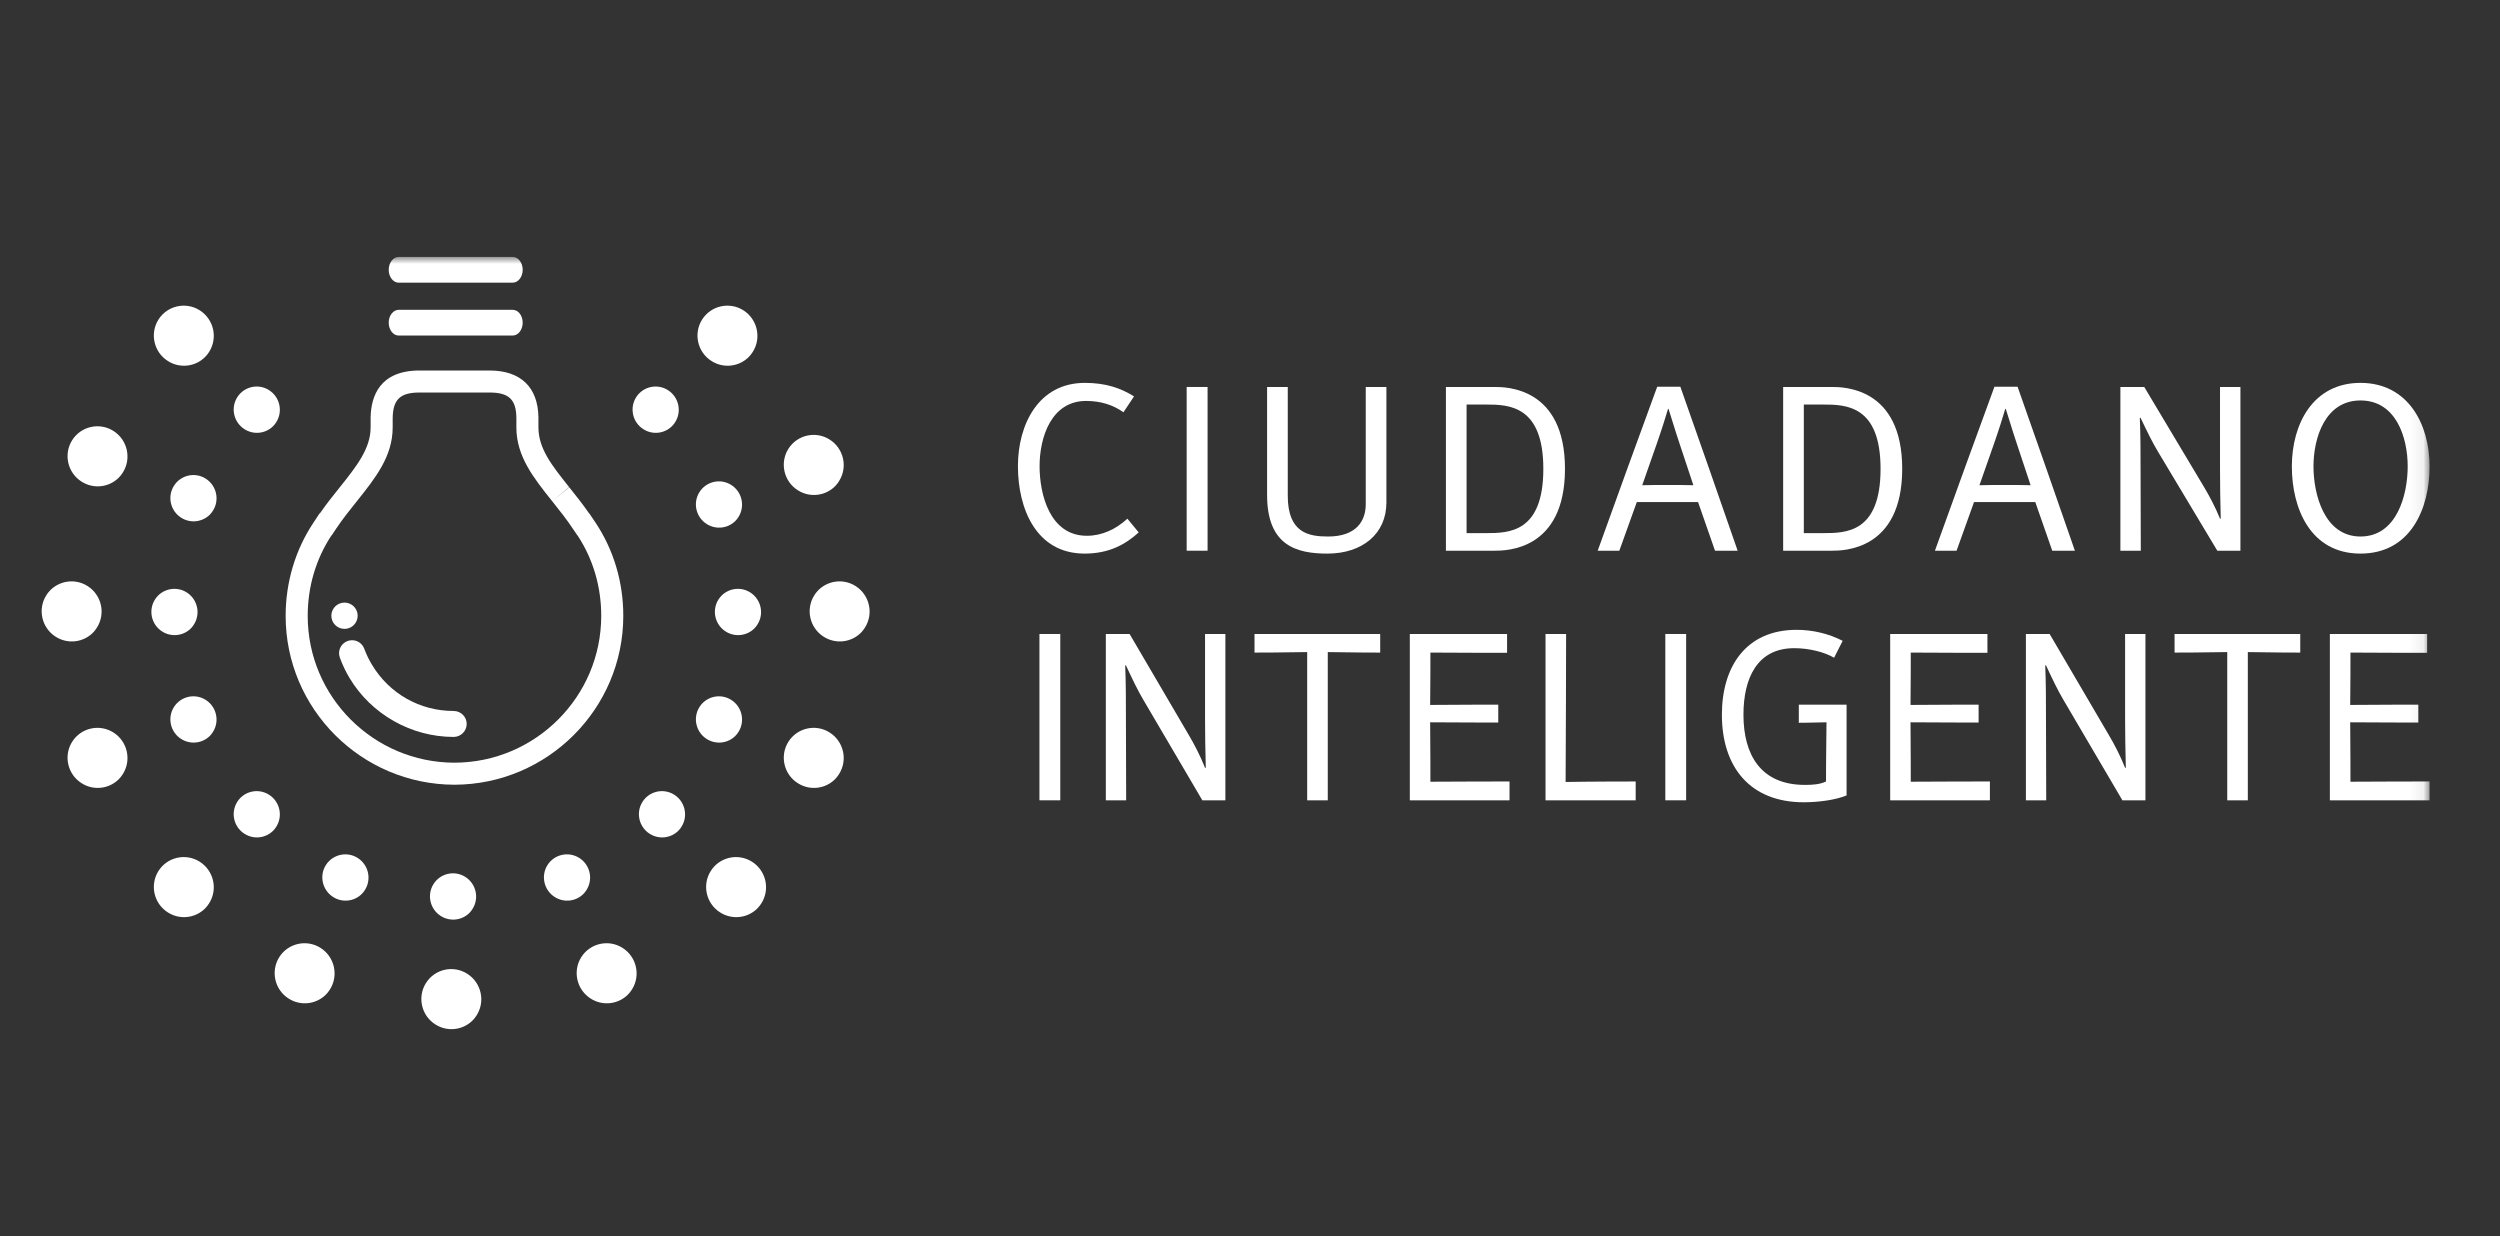 <?xml version="1.0" encoding="UTF-8" standalone="no"?>
<svg width="180px" height="89px" viewBox="0 0 180 89" version="1.1" xmlns="http://www.w3.org/2000/svg" xmlns:xlink="http://www.w3.org/1999/xlink">
    <rect x="0" y="0" width="180" height="89" fill="#333333" stroke="none"/>
    <!-- Generator: Sketch 41.2 (35397) - http://www.bohemiancoding.com/sketch -->
    <title>Artboard 11</title>
    <desc>Created with Sketch.</desc>
    <defs>
        <polygon id="path-1" points="0 55.6 171.93 55.6 171.93 0 0 0"></polygon>
        <polygon id="path-3" points="0 55.6 171.93 55.6 171.93 0 0 0"></polygon>
        <polygon id="path-5" points="0 55.6 171.93 55.6 171.93 0 0 0"></polygon>
        <polygon id="path-7" points="0 55.6 171.93 55.6 171.93 0 0 0"></polygon>
        <polygon id="path-9" points="0 55.6 171.93 55.6 171.93 0 0 0"></polygon>
        <polygon id="path-11" points="0 55.6 171.93 55.6 171.93 0 0 0"></polygon>
        <polygon id="path-13" points="0 55.6 171.93 55.6 171.93 0 0 0"></polygon>
        <polygon id="path-15" points="0 55.6 171.93 55.6 171.93 0 0 0"></polygon>
        <polygon id="path-17" points="0 55.6 171.93 55.6 171.93 0 0 0"></polygon>
        <polygon id="path-19" points="0 55.6 171.93 55.6 171.93 0 0 0"></polygon>
        <polygon id="path-21" points="0 55.6 171.93 55.6 171.93 0 0 0"></polygon>
        <polygon id="path-23" points="0 55.6 171.93 55.6 171.93 0 0 0"></polygon>
        <polygon id="path-25" points="0 55.6 171.93 55.6 171.93 0 0 0"></polygon>
        <polygon id="path-27" points="0 55.6 171.93 55.6 171.93 0 0 0"></polygon>
        <polygon id="path-29" points="0 55.6 171.93 55.6 171.93 0 0 0"></polygon>
        <polygon id="path-31" points="0 55.6 171.93 55.6 171.93 0 0 0"></polygon>
        <polygon id="path-33" points="0 55.6 171.93 55.6 171.93 0 0 0"></polygon>
        <polygon id="path-35" points="0 55.6 171.93 55.6 171.93 0 0 0"></polygon>
        <polygon id="path-37" points="0 55.6 171.93 55.6 171.93 0 0 0"></polygon>
        <polygon id="path-39" points="0 55.6 171.93 55.6 171.93 0 0 0"></polygon>
        <polygon id="path-41" points="0 55.6 171.93 55.6 171.93 0 0 0"></polygon>
        <polygon id="path-43" points="0 55.6 171.93 55.6 171.93 0 0 0"></polygon>
        <polygon id="path-45" points="0 55.6 171.93 55.6 171.93 0 0 0"></polygon>
        <polygon id="path-47" points="0 55.6 171.93 55.6 171.93 0 0 0"></polygon>
    </defs>
    <g id="Page-1" stroke="none" stroke-width="1" fill="none" fill-rule="evenodd">
        <g id="Artboard-11">
            <g id="logo-fci-copy" transform="translate(3, 18.5)">
                <g id="Artboard-3">
                    <g id="Page-1">
                        <g id="Artboard-3">
                            <g id="Group">
                                <path d="M9.087,47.194 C8.075,46.558 7.774,45.216 8.409,44.211 C9.046,43.204 10.379,42.906 11.385,43.547 C12.392,44.19 12.698,45.526 12.058,46.537 C11.975,46.671 11.875,46.799 11.766,46.908 C11.069,47.607 9.954,47.749 9.087,47.194 Z" id="Fill-1" fill="#FFFFFF"></path>
                                <path d="M2.873,37.889 C1.863,37.252 1.561,35.911 2.197,34.906 C2.833,33.9 4.165,33.601 5.172,34.243 C6.179,34.885 6.484,36.222 5.845,37.232 C5.762,37.367 5.662,37.493 5.552,37.603 C4.854,38.303 3.74,38.444 2.873,37.889" id="Fill-3" fill="#FFFFFF"></path>
                                <path d="M1.01,27.345 C-0.001,26.706 -0.303,25.366 0.333,24.359 C0.97,23.354 2.301,23.055 3.308,23.697 C4.315,24.339 4.621,25.675 3.98,26.686 C3.897,26.821 3.798,26.948 3.689,27.058 C2.991,27.757 1.877,27.898 1.01,27.345" id="Fill-5" fill="#FFFFFF"></path>
                                <path d="M2.873,16.177 C1.863,15.541 1.561,14.199 2.197,13.192 C2.833,12.188 4.165,11.888 5.172,12.531 C6.179,13.172 6.484,14.509 5.845,15.52 C5.762,15.655 5.662,15.781 5.552,15.891 C4.854,16.591 3.74,16.731 2.873,16.177" id="Fill-7" fill="#FFFFFF"></path>
                                <path d="M9.087,7.493 C8.075,6.856 7.774,5.515 8.409,4.508 C9.046,3.504 10.379,3.204 11.385,3.845 C12.392,4.488 12.698,5.825 12.058,6.836 C11.975,6.97 11.875,7.097 11.766,7.206 C11.069,7.905 9.954,8.047 9.087,7.493" id="Fill-9" fill="#FFFFFF"></path>
                                <path d="M48.229,7.493 C47.217,6.856 46.917,5.515 47.552,4.508 C48.189,3.504 49.521,3.204 50.528,3.845 C51.535,4.488 51.839,5.825 51.2,6.836 C51.116,6.97 51.018,7.097 50.908,7.206 C50.21,7.905 49.095,8.047 48.229,7.493" id="Fill-11" fill="#FFFFFF"></path>
                                <path d="M54.443,16.798 C53.431,16.16 53.13,14.819 53.765,13.814 C54.401,12.808 55.735,12.508 56.74,13.151 C57.747,13.792 58.054,15.129 57.412,16.139 C57.33,16.275 57.23,16.402 57.122,16.512 C56.423,17.211 55.31,17.352 54.443,16.798" id="Fill-13" fill="#FFFFFF"></path>
                                <path d="M56.306,27.345 C55.294,26.706 54.993,25.366 55.63,24.359 C56.265,23.354 57.598,23.055 58.605,23.697 C59.61,24.339 59.917,25.675 59.277,26.686 C59.194,26.821 59.094,26.948 58.986,27.058 C58.287,27.757 57.173,27.898 56.306,27.345" id="Fill-15" fill="#FFFFFF"></path>
                                <path d="M54.443,37.889 C53.431,37.252 53.13,35.911 53.765,34.906 C54.401,33.9 55.735,33.601 56.74,34.243 C57.747,34.885 58.054,36.222 57.412,37.232 C57.33,37.367 57.23,37.493 57.122,37.603 C56.423,38.303 55.31,38.444 54.443,37.889" id="Fill-17" fill="#FFFFFF"></path>
                                <path d="M48.849,47.194 C47.839,46.558 47.538,45.216 48.175,44.211 C48.81,43.204 50.143,42.906 51.149,43.547 C52.156,44.19 52.462,45.526 51.821,46.537 C51.737,46.671 51.638,46.799 51.529,46.908 C50.831,47.607 49.717,47.749 48.849,47.194" id="Fill-19" fill="#FFFFFF"></path>
                                <path d="M39.532,53.399 C38.52,52.761 38.217,51.42 38.854,50.413 C39.49,49.408 40.823,49.109 41.829,49.751 C42.836,50.394 43.141,51.73 42.502,52.741 C42.419,52.876 42.318,53.003 42.21,53.111 C41.512,53.811 40.397,53.952 39.532,53.399" id="Fill-21" fill="#FFFFFF"></path>
                                <path d="M28.347,55.259 C27.336,54.623 27.035,53.281 27.671,52.275 C28.307,51.268 29.639,50.97 30.646,51.613 C31.652,52.254 31.959,53.59 31.319,54.601 C31.235,54.737 31.135,54.863 31.025,54.973 C30.328,55.671 29.215,55.814 28.347,55.259" id="Fill-23" fill="#FFFFFF"></path>
                                <path d="M17.785,53.399 C16.774,52.761 16.473,51.42 17.108,50.413 C17.745,49.408 19.077,49.109 20.084,49.751 C21.089,50.394 21.396,51.73 20.756,52.741 C20.673,52.876 20.572,53.003 20.463,53.111 C19.766,53.811 18.652,53.952 17.785,53.399" id="Fill-25" fill="#FFFFFF"></path>
                                <path d="M14.604,41.533 C13.825,41.041 13.593,40.009 14.082,39.233 C14.571,38.458 15.599,38.228 16.373,38.722 C17.149,39.217 17.384,40.247 16.892,41.025 C16.828,41.13 16.751,41.228 16.667,41.311 C16.13,41.85 15.271,41.959 14.604,41.533" id="Fill-27" fill="#FFFFFF"></path>
                                <path d="M10.044,34.706 C9.265,34.213 9.034,33.181 9.525,32.406 C10.014,31.631 11.04,31.4 11.815,31.895 C12.591,32.389 12.826,33.419 12.333,34.198 C12.268,34.303 12.193,34.399 12.109,34.485 C11.571,35.023 10.713,35.131 10.044,34.706" id="Fill-29" fill="#FFFFFF"></path>
                                <path d="M8.677,26.968 C7.898,26.475 7.667,25.443 8.156,24.667 C8.645,23.893 9.672,23.663 10.448,24.157 C11.223,24.652 11.457,25.681 10.965,26.46 C10.901,26.563 10.825,26.661 10.741,26.747 C10.203,27.285 9.345,27.393 8.677,26.968" id="Fill-31" fill="#FFFFFF"></path>
                                <path d="M10.044,18.774 C9.265,18.282 9.034,17.25 9.525,16.476 C10.014,15.7 11.04,15.468 11.815,15.964 C12.591,16.459 12.826,17.49 12.333,18.267 C12.268,18.371 12.193,18.47 12.109,18.553 C11.571,19.091 10.713,19.202 10.044,18.774" id="Fill-33" fill="#FFFFFF"></path>
                                <path d="M14.604,12.402 C13.825,11.909 13.593,10.878 14.082,10.103 C14.571,9.328 15.599,9.096 16.373,9.591 C17.149,10.086 17.384,11.117 16.892,11.895 C16.828,12 16.751,12.097 16.667,12.18 C16.13,12.72 15.271,12.829 14.604,12.402" id="Fill-35" fill="#FFFFFF"></path>
                                <path d="M43.324,12.402 C42.543,11.909 42.313,10.878 42.801,10.103 C43.292,9.328 44.318,9.096 45.094,9.591 C45.869,10.086 46.106,11.117 45.612,11.895 C45.549,12 45.473,12.097 45.386,12.18 C44.85,12.72 43.991,12.829 43.324,12.402" id="Fill-37" fill="#FFFFFF"></path>
                                <path d="M47.882,19.229 C47.104,18.737 46.87,17.705 47.362,16.929 C47.851,16.155 48.877,15.924 49.653,16.419 C50.429,16.913 50.663,17.944 50.17,18.722 C50.106,18.827 50.031,18.923 49.945,19.009 C49.409,19.546 48.551,19.655 47.882,19.229" id="Fill-39" fill="#FFFFFF"></path>
                                <path d="M49.25,26.968 C48.47,26.475 48.239,25.443 48.728,24.667 C49.218,23.893 50.245,23.663 51.02,24.157 C51.796,24.652 52.032,25.681 51.539,26.46 C51.475,26.563 51.399,26.661 51.314,26.747 C50.775,27.285 49.918,27.393 49.25,26.968" id="Fill-41" fill="#FFFFFF"></path>
                                <path d="M47.882,34.706 C47.104,34.213 46.87,33.181 47.362,32.406 C47.851,31.631 48.877,31.4 49.653,31.895 C50.429,32.389 50.663,33.42 50.17,34.199 C50.106,34.303 50.031,34.399 49.945,34.485 C49.409,35.023 48.551,35.131 47.882,34.706" id="Fill-43" fill="#FFFFFF"></path>
                                <path d="M43.779,41.533 C43,41.041 42.769,40.009 43.258,39.233 C43.749,38.458 44.774,38.228 45.55,38.722 C46.325,39.217 46.56,40.247 46.068,41.025 C46.004,41.13 45.928,41.228 45.843,41.311 C45.306,41.85 44.448,41.959 43.779,41.533" id="Fill-45" fill="#FFFFFF"></path>
                                <path d="M36.941,46.084 C36.161,45.592 35.93,44.559 36.419,43.784 C36.91,43.011 37.935,42.78 38.711,43.274 C39.488,43.768 39.723,44.799 39.229,45.578 C39.165,45.681 39.09,45.778 39.004,45.864 C38.468,46.402 37.608,46.512 36.941,46.084" id="Fill-47" fill="#FFFFFF"></path>
                                <path d="M28.735,47.45 C27.957,46.957 27.725,45.925 28.214,45.15 C28.703,44.375 29.73,44.144 30.506,44.639 C31.281,45.134 31.517,46.164 31.023,46.942 C30.96,47.047 30.883,47.144 30.8,47.228 C30.261,47.768 29.402,47.876 28.735,47.45" id="Fill-49" fill="#FFFFFF"></path>
                                <path d="M20.986,46.084 C20.206,45.592 19.974,44.559 20.463,43.784 C20.955,43.011 21.982,42.78 22.756,43.274 C23.532,43.768 23.768,44.799 23.274,45.578 C23.209,45.681 23.134,45.778 23.049,45.864 C22.512,46.402 21.654,46.512 20.986,46.084" id="Fill-51" fill="#FFFFFF"></path>
                                <path d="M78.987,19.834 C78.048,20.683 76.879,21.359 75.09,21.359 C71.601,21.359 70.291,18.117 70.291,15.066 C70.291,12.049 71.779,9.067 75.108,9.067 C76.631,9.067 77.694,9.449 78.65,10.038 L77.889,11.183 C77.128,10.645 76.242,10.368 75.197,10.368 C72.682,10.368 71.85,13.003 71.85,15.066 C71.85,17.112 72.594,20.076 75.25,20.076 C76.348,20.076 77.34,19.608 78.172,18.846 L78.987,19.834 Z" id="Fill-53" fill="#FFFFFF"></path>
                                <g id="Fill-55-Clipped">
                                    <mask id="mask-2" fill="white">
                                        <use xlink:href="#path-1"></use>
                                    </mask>
                                    <g id="path-1"></g>
                                    <polygon id="Fill-55" fill="#FFFFFF" mask="url(#mask-2)" points="82.44 21.151 83.945 21.151 83.945 9.362 82.44 9.362"></polygon>
                                </g>
                                <g id="Fill-57-Clipped">
                                    <mask id="mask-4" fill="white">
                                        <use xlink:href="#path-3"></use>
                                    </mask>
                                    <g id="path-1"></g>
                                    <path d="M88.231,9.362 L89.719,9.362 L89.719,17.198 C89.719,19.885 91.242,20.129 92.623,20.129 C94.642,20.129 95.334,19.018 95.334,17.805 L95.334,9.362 L96.821,9.362 L96.821,17.684 C96.821,19.938 95.086,21.359 92.57,21.359 C90.374,21.359 88.231,20.804 88.231,17.147 L88.231,9.362 Z" id="Fill-57" fill="#FFFFFF" mask="url(#mask-4)"></path>
                                </g>
                                <g id="Fill-58-Clipped">
                                    <mask id="mask-6" fill="white">
                                        <use xlink:href="#path-5"></use>
                                    </mask>
                                    <g id="path-1"></g>
                                    <path d="M103.993,19.885 C105.641,19.885 108.12,19.85 108.12,15.257 C108.12,10.697 105.641,10.627 103.993,10.627 L102.594,10.627 L102.594,19.885 L103.993,19.885 Z M101.106,9.362 L104.614,9.362 C105.41,9.362 109.678,9.362 109.678,15.257 C109.678,21.151 105.41,21.151 104.614,21.151 L101.106,21.151 L101.106,9.362 Z" id="Fill-58" fill="#FFFFFF" mask="url(#mask-6)"></path>
                                </g>
                                <g id="Fill-59-Clipped">
                                    <mask id="mask-8" fill="white">
                                        <use xlink:href="#path-7"></use>
                                    </mask>
                                    <g id="path-1"></g>
                                    <path d="M117.967,13.558 C117.559,12.344 117.33,11.53 117.134,10.94 L117.099,10.94 C116.922,11.53 116.674,12.344 116.249,13.558 L115.24,16.436 C115.824,16.418 116.515,16.418 117.081,16.418 C117.648,16.418 118.374,16.418 118.923,16.436 L117.967,13.558 Z M120.481,21.151 L119.26,17.648 L114.85,17.648 L113.592,21.151 L112.034,21.151 C113.451,17.216 114.991,12.951 116.319,9.345 L117.985,9.345 C119.26,12.951 120.747,17.216 122.111,21.151 L120.481,21.151 Z" id="Fill-59" fill="#FFFFFF" mask="url(#mask-8)"></path>
                                </g>
                                <g id="Fill-60-Clipped">
                                    <mask id="mask-10" fill="white">
                                        <use xlink:href="#path-9"></use>
                                    </mask>
                                    <g id="path-1"></g>
                                    <path d="M128.275,19.885 C129.922,19.885 132.4,19.85 132.4,15.257 C132.4,10.697 129.922,10.627 128.275,10.627 L126.875,10.627 L126.875,19.885 L128.275,19.885 Z M125.387,9.362 L128.894,9.362 C129.691,9.362 133.959,9.362 133.959,15.257 C133.959,21.151 129.691,21.151 128.894,21.151 L125.387,21.151 L125.387,9.362 Z" id="Fill-60" fill="#FFFFFF" mask="url(#mask-10)"></path>
                                </g>
                                <g id="Fill-61-Clipped">
                                    <mask id="mask-12" fill="white">
                                        <use xlink:href="#path-11"></use>
                                    </mask>
                                    <g id="path-1"></g>
                                    <path d="M142.248,13.558 C141.84,12.344 141.61,11.53 141.416,10.94 L141.379,10.94 C141.203,11.53 140.955,12.344 140.53,13.558 L139.52,16.436 C140.105,16.418 140.795,16.418 141.362,16.418 C141.929,16.418 142.655,16.418 143.204,16.436 L142.248,13.558 Z M144.762,21.151 L143.54,17.648 L139.13,17.648 L137.873,21.151 L136.315,21.151 C137.731,17.216 139.273,12.951 140.6,9.345 L142.265,9.345 C143.54,12.951 145.028,17.216 146.392,21.151 L144.762,21.151 Z" id="Fill-61" fill="#FFFFFF" mask="url(#mask-12)"></path>
                                </g>
                                <g id="Fill-62-Clipped">
                                    <mask id="mask-14" fill="white">
                                        <use xlink:href="#path-13"></use>
                                    </mask>
                                    <g id="path-1"></g>
                                    <path d="M149.668,9.362 L151.386,9.362 L155.654,16.505 C156.044,17.147 156.504,18.013 156.841,18.845 L156.894,18.845 C156.859,17.51 156.841,16.418 156.841,15.274 L156.841,9.362 L158.31,9.362 L158.31,21.151 L156.646,21.151 L152.377,14.025 C151.97,13.35 151.599,12.587 151.12,11.581 L151.067,11.581 C151.12,12.882 151.12,14.025 151.12,15.153 L151.138,21.151 L149.668,21.151 L149.668,9.362 Z" id="Fill-62" fill="#FFFFFF" mask="url(#mask-14)"></path>
                                </g>
                                <g id="Fill-63-Clipped">
                                    <mask id="mask-16" fill="white">
                                        <use xlink:href="#path-15"></use>
                                    </mask>
                                    <g id="path-1"></g>
                                    <path d="M170.354,15.083 C170.354,13.003 169.521,10.333 166.954,10.333 C164.421,10.333 163.571,13.003 163.571,15.083 C163.571,17.094 164.35,20.129 166.954,20.129 C169.592,20.129 170.354,17.094 170.354,15.083 M162.013,15.083 C162.013,12.032 163.536,9.067 166.954,9.067 C170.372,9.067 171.93,12.032 171.93,15.083 C171.93,18.117 170.566,21.359 166.954,21.359 C163.358,21.359 162.013,18.117 162.013,15.083" id="Fill-63" fill="#FFFFFF" mask="url(#mask-16)"></path>
                                </g>
                                <g id="Fill-64-Clipped">
                                    <mask id="mask-18" fill="white">
                                        <use xlink:href="#path-17"></use>
                                    </mask>
                                    <g id="path-1"></g>
                                    <polygon id="Fill-64" fill="#FFFFFF" mask="url(#mask-18)" points="71.84 39.122 73.34 39.122 73.34 27.147 71.84 27.147"></polygon>
                                </g>
                                <g id="Fill-65-Clipped">
                                    <mask id="mask-20" fill="white">
                                        <use xlink:href="#path-19"></use>
                                    </mask>
                                    <g id="path-1"></g>
                                    <path d="M76.62,27.147 L78.331,27.147 L82.582,34.403 C82.97,35.054 83.428,35.935 83.763,36.781 L83.816,36.781 C83.781,35.424 83.763,34.315 83.763,33.152 L83.763,27.147 L85.227,27.147 L85.227,39.122 L83.569,39.122 L79.318,31.884 C78.913,31.198 78.542,30.423 78.066,29.402 L78.014,29.402 C78.066,30.722 78.066,31.884 78.066,33.029 L78.084,39.122 L76.62,39.122 L76.62,27.147 Z" id="Fill-65" fill="#FFFFFF" mask="url(#mask-20)"></path>
                                </g>
                                <g id="Fill-66-Clipped">
                                    <mask id="mask-22" fill="white">
                                        <use xlink:href="#path-21"></use>
                                    </mask>
                                    <g id="path-1"></g>
                                    <path d="M91.117,28.45 C89.319,28.486 87.502,28.486 87.325,28.486 L87.325,27.148 L96.374,27.148 L96.374,28.486 C96.198,28.486 94.416,28.486 92.6,28.45 L92.6,39.123 L91.117,39.123 L91.117,28.45 Z" id="Fill-66" fill="#FFFFFF" mask="url(#mask-22)"></path>
                                </g>
                                <g id="Fill-67-Clipped">
                                    <mask id="mask-24" fill="white">
                                        <use xlink:href="#path-23"></use>
                                    </mask>
                                    <g id="path-1"></g>
                                    <path d="M98.507,27.147 L105.509,27.147 L105.509,28.503 C105.333,28.503 101.841,28.503 99.989,28.486 C99.989,28.662 99.989,31.374 99.971,32.255 C101.664,32.236 104.699,32.236 104.875,32.236 L104.875,33.522 C104.699,33.522 101.664,33.522 99.971,33.505 C99.989,35.39 99.989,37.608 99.989,37.784 C101.911,37.767 105.509,37.767 105.686,37.767 L105.686,39.122 L98.507,39.122 L98.507,27.147 Z" id="Fill-67" fill="#FFFFFF" mask="url(#mask-24)"></path>
                                </g>
                                <g id="Fill-68-Clipped">
                                    <mask id="mask-26" fill="white">
                                        <use xlink:href="#path-25"></use>
                                    </mask>
                                    <g id="path-1"></g>
                                    <path d="M108.278,27.147 L109.76,27.147 C109.76,27.323 109.742,36.093 109.724,37.802 C111.647,37.767 114.593,37.767 114.769,37.767 L114.769,39.122 L108.278,39.122 L108.278,27.147 Z" id="Fill-68" fill="#FFFFFF" mask="url(#mask-26)"></path>
                                </g>
                                <g id="Fill-69-Clipped">
                                    <mask id="mask-28" fill="white">
                                        <use xlink:href="#path-27"></use>
                                    </mask>
                                    <g id="path-1"></g>
                                    <polygon id="Fill-69" fill="#FFFFFF" mask="url(#mask-28)" points="116.903 39.122 118.401 39.122 118.401 27.147 116.903 27.147"></polygon>
                                </g>
                                <g id="Fill-70-Clipped">
                                    <mask id="mask-30" fill="white">
                                        <use xlink:href="#path-29"></use>
                                    </mask>
                                    <g id="path-1"></g>
                                    <path d="M126.867,39.263 C123.005,39.263 120.976,36.728 120.976,32.959 C120.976,29.507 122.705,26.848 126.356,26.848 C127.485,26.848 128.649,27.112 129.672,27.64 L129.055,28.856 C128.332,28.433 127.221,28.169 126.18,28.169 C123.516,28.169 122.529,30.335 122.529,32.959 C122.529,35.882 123.799,38.013 126.956,38.013 C127.521,38.013 128.032,37.978 128.473,37.767 C128.473,37.625 128.473,35.882 128.508,33.505 C127.062,33.54 126.691,33.54 126.515,33.54 L126.515,32.236 L129.954,32.236 L129.954,38.77 C129.231,39.07 128.049,39.263 126.867,39.263" id="Fill-70" fill="#FFFFFF" mask="url(#mask-30)"></path>
                                </g>
                                <g id="Fill-71-Clipped">
                                    <mask id="mask-32" fill="white">
                                        <use xlink:href="#path-31"></use>
                                    </mask>
                                    <g id="path-1"></g>
                                    <path d="M133.093,27.147 L140.095,27.147 L140.095,28.503 C139.919,28.503 136.427,28.503 134.575,28.486 C134.575,28.662 134.575,31.374 134.557,32.255 C136.25,32.236 139.284,32.236 139.46,32.236 L139.46,33.522 C139.284,33.522 136.25,33.522 134.557,33.505 C134.575,35.39 134.575,37.608 134.575,37.784 C136.497,37.767 140.095,37.767 140.272,37.767 L140.272,39.122 L133.093,39.122 L133.093,27.147 Z" id="Fill-71" fill="#FFFFFF" mask="url(#mask-32)"></path>
                                </g>
                                <g id="Fill-72-Clipped">
                                    <mask id="mask-34" fill="white">
                                        <use xlink:href="#path-33"></use>
                                    </mask>
                                    <g id="path-1"></g>
                                    <path d="M142.864,27.147 L144.574,27.147 L148.825,34.403 C149.214,35.054 149.673,35.935 150.007,36.781 L150.06,36.781 C150.025,35.424 150.007,34.315 150.007,33.152 L150.007,27.147 L151.471,27.147 L151.471,39.122 L149.813,39.122 L145.563,31.884 C145.157,31.198 144.786,30.423 144.31,29.402 L144.257,29.402 C144.31,30.722 144.31,31.884 144.31,33.029 L144.328,39.122 L142.864,39.122 L142.864,27.147 Z" id="Fill-72" fill="#FFFFFF" mask="url(#mask-34)"></path>
                                </g>
                                <g id="Fill-73-Clipped">
                                    <mask id="mask-36" fill="white">
                                        <use xlink:href="#path-35"></use>
                                    </mask>
                                    <g id="path-1"></g>
                                    <path d="M157.362,28.45 C155.563,28.486 153.746,28.486 153.569,28.486 L153.569,27.148 L162.618,27.148 L162.618,28.486 C162.441,28.486 160.66,28.486 158.843,28.45 L158.843,39.123 L157.362,39.123 L157.362,28.45 Z" id="Fill-73" fill="#FFFFFF" mask="url(#mask-36)"></path>
                                </g>
                                <g id="Fill-74-Clipped">
                                    <mask id="mask-38" fill="white">
                                        <use xlink:href="#path-37"></use>
                                    </mask>
                                    <g id="path-1"></g>
                                    <path d="M164.751,27.147 L171.754,27.147 L171.754,28.503 C171.578,28.503 168.085,28.503 166.233,28.486 C166.233,28.662 166.233,31.374 166.215,32.255 C167.908,32.236 170.943,32.236 171.119,32.236 L171.119,33.522 C170.943,33.522 167.908,33.522 166.215,33.505 C166.233,35.39 166.233,37.608 166.233,37.784 C168.156,37.767 171.754,37.767 171.93,37.767 L171.93,39.122 L164.751,39.122 L164.751,27.147 Z" id="Fill-74" fill="#FFFFFF" mask="url(#mask-38)"></path>
                                </g>
                                <g id="Fill-75-Clipped">
                                    <mask id="mask-40" fill="white">
                                        <use xlink:href="#path-39"></use>
                                    </mask>
                                    <g id="path-1"></g>
                                    <path d="M22.346,27.596 C22.728,27.596 23.087,27.829 23.226,28.208 C23.375,28.608 23.558,28.995 23.779,29.356 C25.027,31.445 27.23,32.69 29.661,32.69 C30.182,32.69 30.602,33.107 30.602,33.624 C30.601,34.14 30.182,34.559 29.661,34.559 C26.611,34.559 23.739,32.934 22.169,30.32 C21.894,29.859 21.655,29.366 21.471,28.854 C21.29,28.371 21.538,27.833 22.023,27.654 C22.128,27.615 22.238,27.596 22.346,27.596" id="Fill-75" fill="#FFFFFF" mask="url(#mask-40)"></path>
                                </g>
                                <g id="Fill-76-Clipped">
                                    <mask id="mask-42" fill="white">
                                        <use xlink:href="#path-41"></use>
                                    </mask>
                                    <g id="path-1"></g>
                                    <path d="M22.752,25.833 C22.752,26.356 22.328,26.78 21.805,26.78 C21.281,26.78 20.857,26.356 20.857,25.833 C20.857,25.312 21.281,24.887 21.805,24.887 C22.328,24.887 22.752,25.312 22.752,25.833" id="Fill-76" fill="#FFFFFF" mask="url(#mask-42)"></path>
                                </g>
                                <g id="Fill-77-Clipped">
                                    <mask id="mask-44" fill="white">
                                        <use xlink:href="#path-43"></use>
                                    </mask>
                                    <g id="path-1"></g>
                                    <path d="M39.911,19.18 L39.43,18.465 L39.416,18.465 C38.95,17.789 38.463,17.181 37.991,16.589 L36.75,17.578 C37.259,18.216 37.789,18.877 38.269,19.602 L38.574,20.051 L38.584,20.051 C39.702,21.749 40.289,23.739 40.289,25.845 C40.286,31.665 35.547,36.401 29.718,36.414 C23.891,36.401 19.153,31.665 19.155,25.845 C19.155,23.739 19.746,21.749 20.864,20.051 L20.88,20.051 L21.177,19.602 C21.662,18.874 22.194,18.209 22.711,17.567 C24.027,15.917 25.273,14.358 25.273,12.273 L25.273,11.583 C25.298,10.255 25.822,9.761 27.212,9.761 L29.859,9.761 L32.242,9.761 C33.632,9.761 34.157,10.255 34.179,11.565 L34.179,12.27 C34.179,14.358 35.425,15.917 36.743,17.569 C36.745,17.572 36.747,17.575 36.75,17.578 L37.98,16.574 C36.743,15.025 35.767,13.801 35.767,12.27 L35.767,11.539 C35.732,9.37 34.48,8.176 32.242,8.176 L27.212,8.176 C24.349,8.176 23.714,10.013 23.685,11.554 L23.685,12.273 C23.685,13.801 22.66,15.085 21.473,16.573 C20.954,17.217 20.483,17.811 20.031,18.465 L20.007,18.465 L19.537,19.18 C18.248,21.137 17.567,23.442 17.567,25.845 C17.564,32.531 23.014,37.984 29.714,38 L29.718,38 L29.721,38 C36.421,37.984 41.874,32.532 41.877,25.845 C41.877,23.437 41.197,21.132 39.911,19.18" id="Fill-77" fill="#FFFFFF" mask="url(#mask-44)"></path>
                                </g>
                                <g id="Fill-78-Clipped">
                                    <mask id="mask-46" fill="white">
                                        <use xlink:href="#path-45"></use>
                                    </mask>
                                    <g id="path-1"></g>
                                    <path d="M33.915,3.807 L25.705,3.808 C25.31,3.808 24.987,4.223 24.987,4.732 C24.987,5.244 25.31,5.66 25.705,5.66 L33.914,5.659 C34.311,5.659 34.634,5.243 34.634,4.732 C34.634,4.222 34.311,3.807 33.915,3.807" id="Fill-78" fill="#FFFFFF" mask="url(#mask-46)"></path>
                                </g>
                                <g id="Fill-79-Clipped">
                                    <mask id="mask-48" fill="white">
                                        <use xlink:href="#path-47"></use>
                                    </mask>
                                    <g id="path-1"></g>
                                    <path d="M33.915,-0 L25.705,0.001 C25.31,0.001 24.987,0.416 24.987,0.925 C24.987,1.436 25.31,1.853 25.705,1.853 L33.914,1.852 C34.311,1.852 34.634,1.436 34.634,0.925 C34.634,0.415 34.311,-0 33.915,-0" id="Fill-79" fill="#FFFFFF" mask="url(#mask-48)"></path>
                                </g>
                            </g>
                        </g>
                    </g>
                </g>
            </g>
        </g>
    </g>
</svg>